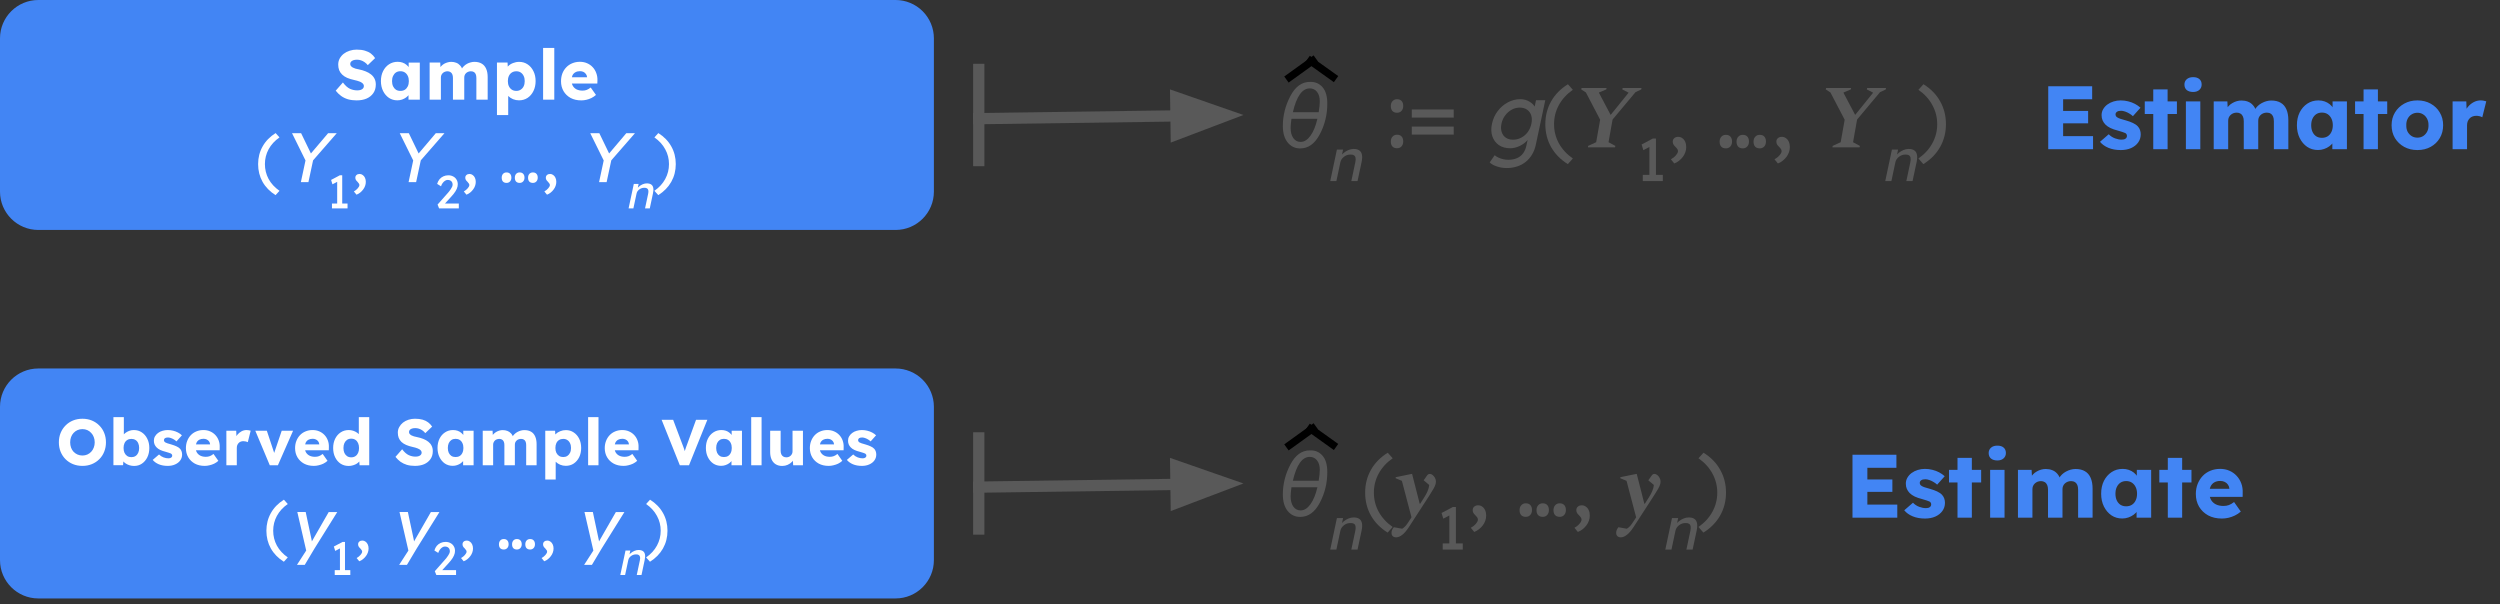 <svg version="1.1" viewBox="0.0 0.0 667.008 161.281" fill="none" stroke="none" stroke-linecap="square" stroke-miterlimit="10" xmlns:xlink="http://www.w3.org/1999/xlink" xmlns="http://www.w3.org/2000/svg"><rect x="0.0" y="0.0" width="667.008" height="161.281" fill="#333333" stroke="none"/><clipPath id="p.0"><path d="m0 0l667.008 0l0 161.281l-667.008 0l0 -161.281z" clip-rule="nonzero"/></clipPath><g clip-path="url(#p.0)"><path fill="#000000" fill-opacity="0.0" d="m0 0l667.008 0l0 161.281l-667.008 0z" fill-rule="evenodd"/><path fill="#4285f4" d="m0 10.226l0 0c0 -5.648 4.578 -10.226 10.226 -10.226l228.714 0c2.712 0 5.313 1.077 7.231 2.995c1.918 1.918 2.995 4.519 2.995 7.231l0 40.902c0 5.648 -4.578 10.226 -10.226 10.226l-228.714 0c-5.648 0 -10.226 -4.578 -10.226 -10.226z" fill-rule="evenodd"/><path fill="#ffffff" d="m95.161 26.785q-1.281 0 -2.328 -0.297q-1.031 -0.312 -1.844 -0.906q-0.797 -0.594 -1.422 -1.391l1.922 -2.188q0.938 1.25 1.875 1.688q0.938 0.422 1.953 0.422q0.5 0 0.906 -0.125q0.406 -0.141 0.625 -0.391q0.234 -0.25 0.234 -0.625q0 -0.281 -0.141 -0.5q-0.141 -0.219 -0.391 -0.391q-0.234 -0.172 -0.578 -0.312q-0.328 -0.141 -0.703 -0.234q-0.375 -0.109 -0.766 -0.188q-1.078 -0.234 -1.891 -0.578q-0.797 -0.359 -1.328 -0.875q-0.531 -0.516 -0.797 -1.172q-0.25 -0.672 -0.25 -1.484q0 -0.891 0.391 -1.625q0.406 -0.734 1.078 -1.266q0.688 -0.531 1.578 -0.812q0.906 -0.297 1.875 -0.297q1.281 0 2.203 0.281q0.938 0.266 1.594 0.766q0.656 0.5 1.125 1.219l-1.953 1.875q-0.391 -0.484 -0.859 -0.797q-0.453 -0.312 -0.969 -0.484q-0.5 -0.172 -1.047 -0.172q-0.562 0 -0.969 0.141q-0.391 0.141 -0.625 0.391q-0.219 0.25 -0.219 0.609q0 0.312 0.188 0.547q0.188 0.219 0.5 0.406q0.328 0.172 0.734 0.297q0.406 0.109 0.859 0.188q1.031 0.203 1.859 0.547q0.828 0.328 1.422 0.812q0.609 0.484 0.938 1.156q0.328 0.656 0.328 1.531q0 1.359 -0.672 2.312q-0.656 0.938 -1.797 1.438q-1.141 0.484 -2.641 0.484zm10.844 -0.016q-1.25 0 -2.234 -0.656q-0.984 -0.672 -1.562 -1.828q-0.578 -1.172 -0.578 -2.656q0 -1.5 0.578 -2.656q0.578 -1.156 1.578 -1.812q1.016 -0.672 2.312 -0.672q0.703 0 1.281 0.203q0.594 0.203 1.047 0.578q0.453 0.359 0.766 0.844q0.312 0.469 0.469 1.0l-0.625 -0.078l0 -2.344l2.969 0l0 9.906l-3.016 0l0 -2.391l0.672 -0.016q-0.156 0.516 -0.5 0.984q-0.328 0.469 -0.812 0.828q-0.484 0.344 -1.078 0.562q-0.594 0.203 -1.266 0.203zm0.812 -2.516q0.703 0 1.203 -0.312q0.5 -0.328 0.781 -0.906q0.281 -0.594 0.281 -1.406q0 -0.797 -0.281 -1.375q-0.281 -0.594 -0.781 -0.922q-0.5 -0.328 -1.203 -0.328q-0.672 0 -1.172 0.328q-0.484 0.328 -0.766 0.922q-0.281 0.578 -0.281 1.375q0 0.812 0.281 1.406q0.281 0.578 0.766 0.906q0.5 0.312 1.172 0.312zm7.81 2.344l0 -9.906l2.828 0l0.094 1.797l-0.391 0.016q0.219 -0.484 0.562 -0.859q0.344 -0.375 0.781 -0.625q0.453 -0.25 0.922 -0.375q0.469 -0.141 0.969 -0.141q0.719 0 1.312 0.234q0.609 0.219 1.047 0.719q0.453 0.484 0.719 1.328l-0.469 -0.047l0.141 -0.297q0.25 -0.438 0.625 -0.797q0.391 -0.375 0.844 -0.625q0.469 -0.25 0.969 -0.375q0.516 -0.141 0.984 -0.141q1.172 0 1.953 0.469q0.781 0.453 1.188 1.375q0.406 0.906 0.406 2.203l0 6.047l-3.016 0l0 -5.797q0 -0.609 -0.172 -1.0q-0.156 -0.391 -0.484 -0.578q-0.328 -0.203 -0.812 -0.203q-0.391 0 -0.719 0.141q-0.328 0.125 -0.562 0.359q-0.234 0.219 -0.359 0.516q-0.125 0.297 -0.125 0.672l0 5.891l-3.016 0l0 -5.828q0 -0.547 -0.172 -0.938q-0.156 -0.391 -0.5 -0.594q-0.328 -0.219 -0.781 -0.219q-0.391 0 -0.719 0.141q-0.328 0.125 -0.562 0.359q-0.219 0.219 -0.359 0.516q-0.125 0.297 -0.125 0.656l0 5.906l-3.0 0zm17.963 4.109l0 -14.016l2.828 0l0.109 2.219l-0.547 -0.172q0.125 -0.609 0.625 -1.109q0.5 -0.516 1.281 -0.812q0.781 -0.312 1.625 -0.312q1.281 0 2.266 0.672q0.984 0.656 1.547 1.812q0.578 1.141 0.578 2.641q0 1.5 -0.578 2.656q-0.562 1.156 -1.562 1.828q-1.0 0.656 -2.281 0.656q-0.844 0 -1.609 -0.312q-0.766 -0.328 -1.281 -0.859q-0.516 -0.547 -0.688 -1.188l0.688 -0.25l0 6.547l-3.0 0zm5.172 -6.453q0.656 0 1.156 -0.328q0.516 -0.328 0.797 -0.906q0.281 -0.578 0.281 -1.391q0 -0.781 -0.281 -1.359q-0.281 -0.594 -0.781 -0.922q-0.484 -0.328 -1.172 -0.328q-0.703 0 -1.203 0.328q-0.5 0.312 -0.781 0.906q-0.281 0.594 -0.281 1.375q0 0.812 0.281 1.391q0.281 0.578 0.781 0.906q0.5 0.328 1.203 0.328zm7.138 2.344l0 -13.812l2.984 0l0 13.812l-2.984 0zm10.188 0.188q-1.641 0 -2.859 -0.656q-1.203 -0.672 -1.875 -1.812q-0.672 -1.156 -0.672 -2.625q0 -1.141 0.359 -2.094q0.375 -0.953 1.047 -1.641q0.672 -0.703 1.594 -1.078q0.938 -0.391 2.031 -0.391q1.047 0 1.906 0.375q0.875 0.375 1.5 1.047q0.641 0.672 0.969 1.594q0.344 0.906 0.312 1.984l-0.031 0.797l-7.891 0l-0.422 -1.672l5.891 0l-0.312 0.344l0 -0.359q-0.031 -0.469 -0.297 -0.828q-0.25 -0.375 -0.656 -0.578q-0.406 -0.203 -0.938 -0.203q-0.719 0 -1.234 0.297q-0.516 0.281 -0.781 0.828q-0.25 0.547 -0.25 1.359q0 0.812 0.344 1.422q0.344 0.609 1.0 0.953q0.672 0.328 1.578 0.328q0.641 0 1.125 -0.188q0.5 -0.188 1.078 -0.641l1.406 1.984q-0.578 0.5 -1.234 0.828q-0.656 0.312 -1.344 0.469q-0.672 0.156 -1.344 0.156z" fill-rule="nonzero"/><path fill="#ffffff" d="m73.523 52.066q-2.266 -1.422 -3.469 -3.547q-1.188 -2.125 -1.188 -4.734q0 -2.594 1.203 -4.719q1.203 -2.141 3.469 -3.562l1.031 1.156q-1.906 1.328 -2.906 3.172q-0.984 1.828 -0.984 3.953q0 2.125 0.984 3.969q1.0 1.828 2.906 3.156l-1.047 1.156z" fill-rule="nonzero"/><path fill="#ffffff" d="m80.273 48.597l1.391 -6.516l-0.062 0.922l-3.688 -7.469l2.422 0l2.797 5.781l-0.453 -0.047l4.859 -5.734l2.312 0l-6.688 7.672l0.547 -1.266l-1.422 6.656l-2.016 0z" fill-rule="nonzero"/><path fill="#ffffff" d="m89.961 54.988l0 -7.062l0.453 0.344l-1.719 0.906l-0.359 -1.172l2.328 -1.234l0.641 0l0 8.219l-1.344 0zm-1.391 0.609l0 -1.297l4.156 0l0 1.297l-4.156 0z" fill-rule="nonzero"/><path fill="#ffffff" d="m95.117 51.941l-0.703 -0.859q0.641 -0.375 1.047 -0.859q0.422 -0.484 0.422 -0.844q0 -0.188 -0.094 -0.359q-0.094 -0.172 -0.391 -0.5q-0.375 -0.344 -0.484 -0.594q-0.109 -0.25 -0.109 -0.516q0 -0.453 0.312 -0.719q0.312 -0.281 0.828 -0.281q0.453 0 0.828 0.281q0.391 0.266 0.609 0.75q0.219 0.469 0.219 1.078q0 0.562 -0.188 1.078q-0.188 0.531 -0.531 0.969q-0.328 0.453 -0.781 0.812q-0.438 0.359 -0.984 0.562z" fill-rule="nonzero"/><path fill="#ffffff" d="m109.01 48.597l1.391 -6.516l-0.062 0.922l-3.688 -7.469l2.422 0l2.797 5.781l-0.453 -0.047l4.859 -5.734l2.312 0l-6.688 7.672l0.547 -1.266l-1.422 6.656l-2.016 0z" fill-rule="nonzero"/><path fill="#ffffff" d="m117.151 55.597l-0.406 -1.016l2.656 -3.0q0.219 -0.219 0.438 -0.516q0.234 -0.297 0.438 -0.609q0.219 -0.312 0.344 -0.609q0.141 -0.312 0.141 -0.578q0 -0.406 -0.156 -0.672q-0.156 -0.281 -0.453 -0.438q-0.281 -0.156 -0.703 -0.156q-0.359 0 -0.703 0.219q-0.344 0.219 -0.641 0.609q-0.281 0.375 -0.438 0.875l-1.031 -0.641q0.203 -0.719 0.625 -1.234q0.438 -0.516 1.031 -0.781q0.609 -0.281 1.328 -0.281q0.734 0 1.297 0.312q0.578 0.297 0.891 0.844q0.328 0.531 0.328 1.234q0 0.297 -0.062 0.594q-0.062 0.297 -0.203 0.625q-0.125 0.312 -0.344 0.656q-0.203 0.328 -0.5 0.703q-0.297 0.375 -0.672 0.781l-1.969 2.156l-0.25 -0.375l4.281 0l0 1.297l-5.266 0z" fill-rule="nonzero"/><path fill="#ffffff" d="m124.451 51.941l-0.703 -0.859q0.641 -0.375 1.047 -0.859q0.422 -0.484 0.422 -0.844q0 -0.188 -0.094 -0.359q-0.094 -0.172 -0.391 -0.5q-0.375 -0.344 -0.484 -0.594q-0.109 -0.25 -0.109 -0.516q0 -0.453 0.312 -0.719q0.312 -0.281 0.828 -0.281q0.453 0 0.828 0.281q0.391 0.266 0.609 0.75q0.219 0.469 0.219 1.078q0 0.562 -0.188 1.078q-0.188 0.531 -0.531 0.969q-0.328 0.453 -0.781 0.812q-0.438 0.359 -0.984 0.562zm10.689 -3.141q-0.609 0 -0.953 -0.359q-0.328 -0.359 -0.328 -1.031q0 -0.625 0.344 -1.016q0.359 -0.391 0.938 -0.391q0.625 0 0.953 0.375q0.344 0.359 0.344 1.031q0 0.609 -0.359 1.0q-0.359 0.391 -0.938 0.391zm3.5 0q-0.609 0 -0.953 -0.359q-0.328 -0.359 -0.328 -1.031q0 -0.625 0.344 -1.016q0.359 -0.391 0.938 -0.391q0.625 0 0.953 0.375q0.344 0.359 0.344 1.031q0 0.609 -0.359 1.0q-0.359 0.391 -0.938 0.391zm3.531 0q-0.609 0 -0.953 -0.359q-0.328 -0.359 -0.328 -1.031q0 -0.625 0.344 -1.016q0.359 -0.391 0.938 -0.391q0.625 0 0.953 0.375q0.344 0.359 0.344 1.031q0 0.609 -0.359 1.0q-0.359 0.391 -0.938 0.391zm3.771 3.141l-0.703 -0.859q0.641 -0.375 1.047 -0.859q0.422 -0.484 0.422 -0.844q0 -0.188 -0.094 -0.359q-0.094 -0.172 -0.391 -0.5q-0.375 -0.344 -0.484 -0.594q-0.109 -0.25 -0.109 -0.516q0 -0.453 0.312 -0.719q0.312 -0.281 0.828 -0.281q0.453 0 0.828 0.281q0.391 0.266 0.609 0.75q0.219 0.469 0.219 1.078q0 0.562 -0.188 1.078q-0.188 0.531 -0.531 0.969q-0.328 0.453 -0.781 0.812q-0.438 0.359 -0.984 0.562z" fill-rule="nonzero"/><path fill="#ffffff" d="m159.835 48.597l1.391 -6.516l-0.062 0.922l-3.688 -7.469l2.422 0l2.797 5.781l-0.453 -0.047l4.859 -5.734l2.312 0l-6.688 7.672l0.547 -1.266l-1.422 6.656l-2.016 0z" fill-rule="nonzero"/><path fill="#ffffff" d="m167.711 55.597l1.391 -6.531l1.281 0l-0.281 1.344l-0.266 0.156q0.219 -0.438 0.656 -0.797q0.438 -0.375 0.984 -0.609q0.562 -0.234 1.078 -0.234q0.75 0 1.188 0.297q0.438 0.297 0.547 0.891q0.125 0.594 -0.078 1.5l-0.844 3.984l-1.266 0l0.828 -3.891q0.125 -0.562 0.047 -0.922q-0.078 -0.375 -0.359 -0.531q-0.266 -0.172 -0.734 -0.156q-0.375 0 -0.719 0.125q-0.328 0.109 -0.609 0.328q-0.266 0.203 -0.469 0.484q-0.188 0.281 -0.25 0.609l-0.844 3.953l-0.625 0q-0.172 0 -0.328 0q-0.156 0 -0.328 0z" fill-rule="nonzero"/><path fill="#ffffff" d="m175.627 52.066l-1.031 -1.156q1.906 -1.328 2.891 -3.156q1.0 -1.844 1.0 -3.969q0 -2.125 -1.0 -3.953q-0.984 -1.844 -2.891 -3.172l1.047 -1.156q2.266 1.422 3.453 3.547q1.203 2.125 1.203 4.734q0 2.594 -1.203 4.734q-1.203 2.125 -3.469 3.547z" fill-rule="nonzero"/><path fill="#4285f4" d="m0 108.538l0 0c0 -5.648 4.578 -10.226 10.226 -10.226l228.714 0c2.712 0 5.313 1.077 7.231 2.995c1.918 1.918 2.995 4.519 2.995 7.231l0 40.902c0 5.648 -4.578 10.226 -10.226 10.226l-228.714 0c-5.648 0 -10.226 -4.578 -10.226 -10.226z" fill-rule="evenodd"/><path fill="#ffffff" d="m22.004 124.301q-1.375 0 -2.531 -0.469q-1.141 -0.469 -1.984 -1.312q-0.844 -0.844 -1.312 -1.984q-0.469 -1.156 -0.469 -2.516q0 -1.375 0.469 -2.516q0.469 -1.141 1.312 -1.984q0.844 -0.859 1.984 -1.328q1.156 -0.469 2.516 -0.469q1.375 0 2.516 0.469q1.141 0.469 1.984 1.328q0.859 0.844 1.312 1.984q0.469 1.141 0.469 2.516q0 1.344 -0.469 2.5q-0.453 1.156 -1.312 2.0q-0.844 0.844 -1.984 1.312q-1.141 0.469 -2.5 0.469zm-0.016 -2.766q0.719 0 1.312 -0.266q0.594 -0.266 1.031 -0.734q0.453 -0.484 0.688 -1.125q0.25 -0.641 0.25 -1.391q0 -0.766 -0.25 -1.406q-0.234 -0.641 -0.688 -1.109q-0.438 -0.484 -1.031 -0.75q-0.594 -0.266 -1.312 -0.266q-0.703 0 -1.312 0.266q-0.594 0.266 -1.047 0.75q-0.438 0.469 -0.672 1.109q-0.234 0.641 -0.234 1.406q0 0.75 0.234 1.406q0.234 0.641 0.672 1.109q0.453 0.469 1.047 0.734q0.609 0.266 1.312 0.266zm13.805 2.781q-0.625 0 -1.203 -0.172q-0.578 -0.172 -1.031 -0.469q-0.453 -0.297 -0.766 -0.688q-0.297 -0.391 -0.406 -0.797l0.609 -0.219l-0.156 2.141l-2.578 0l0 -12.812l2.781 0l0 5.828l-0.562 -0.203q0.094 -0.453 0.391 -0.844q0.297 -0.391 0.75 -0.688q0.453 -0.312 0.984 -0.484q0.531 -0.172 1.109 -0.172q1.203 0 2.125 0.625q0.922 0.609 1.453 1.688q0.547 1.078 0.547 2.469q0 1.406 -0.531 2.484q-0.531 1.078 -1.453 1.703q-0.906 0.609 -2.062 0.609zm-0.734 -2.344q0.625 0 1.094 -0.297q0.469 -0.312 0.719 -0.859q0.25 -0.547 0.25 -1.297q0 -0.734 -0.25 -1.281q-0.25 -0.562 -0.719 -0.844q-0.469 -0.297 -1.094 -0.297q-0.641 0 -1.109 0.297q-0.469 0.281 -0.734 0.844q-0.25 0.547 -0.25 1.281q0 0.75 0.25 1.297q0.266 0.547 0.734 0.859q0.469 0.297 1.109 0.297zm9.699 2.328q-1.344 0 -2.375 -0.422q-1.031 -0.438 -1.641 -1.172l1.688 -1.453q0.531 0.531 1.203 0.781q0.672 0.25 1.281 0.25q0.25 0 0.438 -0.047q0.188 -0.047 0.312 -0.141q0.141 -0.094 0.203 -0.219q0.078 -0.141 0.078 -0.312q0 -0.344 -0.312 -0.547q-0.156 -0.078 -0.531 -0.203q-0.359 -0.125 -0.922 -0.281q-0.828 -0.203 -1.422 -0.484q-0.594 -0.281 -0.969 -0.672q-0.359 -0.359 -0.547 -0.797q-0.188 -0.453 -0.188 -1.0q0 -0.641 0.297 -1.156q0.312 -0.531 0.812 -0.906q0.516 -0.391 1.188 -0.578q0.672 -0.203 1.375 -0.203q0.766 0 1.453 0.172q0.703 0.172 1.297 0.484q0.594 0.312 1.062 0.75l-1.453 1.625q-0.312 -0.297 -0.703 -0.531q-0.391 -0.234 -0.812 -0.375q-0.406 -0.141 -0.75 -0.141q-0.266 0 -0.469 0.047q-0.203 0.047 -0.344 0.141q-0.125 0.094 -0.203 0.234q-0.062 0.125 -0.062 0.297q0 0.172 0.094 0.328q0.094 0.156 0.266 0.266q0.172 0.094 0.547 0.234q0.391 0.125 1.047 0.312q0.812 0.234 1.406 0.516q0.594 0.266 0.938 0.641q0.281 0.297 0.406 0.688q0.141 0.391 0.141 0.844q0 0.891 -0.5 1.578q-0.484 0.672 -1.359 1.062q-0.859 0.391 -1.969 0.391zm9.859 0q-1.516 0 -2.641 -0.609q-1.125 -0.625 -1.75 -1.688q-0.625 -1.062 -0.625 -2.438q0 -1.047 0.344 -1.922q0.344 -0.891 0.969 -1.547q0.625 -0.656 1.484 -1.0q0.859 -0.359 1.875 -0.359q0.969 0 1.766 0.344q0.812 0.344 1.406 0.969q0.594 0.625 0.906 1.484q0.312 0.844 0.266 1.844l-0.016 0.75l-7.328 0l-0.391 -1.562l5.469 0l-0.297 0.328l0 -0.344q-0.031 -0.438 -0.266 -0.766q-0.234 -0.344 -0.625 -0.531q-0.375 -0.188 -0.859 -0.188q-0.672 0 -1.156 0.266q-0.469 0.266 -0.719 0.781q-0.234 0.5 -0.234 1.25q0 0.766 0.312 1.328q0.328 0.562 0.938 0.875q0.625 0.312 1.469 0.312q0.594 0 1.047 -0.172q0.469 -0.172 1.0 -0.594l1.297 1.844q-0.531 0.469 -1.141 0.766q-0.609 0.281 -1.25 0.422q-0.625 0.156 -1.25 0.156zm5.779 -0.172l0 -9.203l2.625 0l0.125 3.0l-0.516 -0.578q0.203 -0.734 0.672 -1.328q0.484 -0.594 1.125 -0.938q0.641 -0.344 1.375 -0.344q0.312 0 0.578 0.062q0.266 0.047 0.5 0.109l-0.766 3.062q-0.188 -0.109 -0.516 -0.188q-0.328 -0.078 -0.672 -0.078q-0.375 0 -0.703 0.125q-0.328 0.125 -0.562 0.375q-0.219 0.234 -0.359 0.562q-0.125 0.328 -0.125 0.75l0 4.609l-2.781 0zm11.579 0l-3.859 -9.203l3.078 0l2.281 6.875l-0.672 0.078l2.359 -6.953l3.031 0l-4.047 9.203l-2.172 0zm11.77 0.172q-1.516 0 -2.641 -0.609q-1.125 -0.625 -1.75 -1.688q-0.625 -1.062 -0.625 -2.438q0 -1.047 0.344 -1.922q0.344 -0.891 0.969 -1.547q0.625 -0.656 1.484 -1.0q0.859 -0.359 1.875 -0.359q0.969 0 1.766 0.344q0.812 0.344 1.406 0.969q0.594 0.625 0.906 1.484q0.312 0.844 0.266 1.844l-0.016 0.75l-7.328 0l-0.391 -1.562l5.469 0l-0.297 0.328l0 -0.344q-0.031 -0.438 -0.266 -0.766q-0.234 -0.344 -0.625 -0.531q-0.375 -0.188 -0.859 -0.188q-0.672 0 -1.156 0.266q-0.469 0.266 -0.719 0.781q-0.234 0.5 -0.234 1.25q0 0.766 0.312 1.328q0.328 0.562 0.938 0.875q0.625 0.312 1.469 0.312q0.594 0 1.047 -0.172q0.469 -0.172 1.0 -0.594l1.297 1.844q-0.531 0.469 -1.141 0.766q-0.609 0.281 -1.25 0.422q-0.625 0.156 -1.25 0.156zm9.264 0.016q-1.203 0 -2.141 -0.609q-0.922 -0.625 -1.453 -1.703q-0.531 -1.078 -0.531 -2.469q0 -1.391 0.531 -2.469q0.531 -1.078 1.469 -1.703q0.938 -0.625 2.156 -0.625q0.625 0 1.188 0.188q0.578 0.188 1.047 0.516q0.469 0.328 0.766 0.766q0.297 0.422 0.344 0.875l-0.656 0.156l0 -5.938l2.781 0l0 12.828l-2.578 0l-0.156 -2.094l0.562 0.078q-0.062 0.438 -0.344 0.844q-0.281 0.391 -0.734 0.703q-0.453 0.297 -1.031 0.469q-0.578 0.188 -1.219 0.188zm0.703 -2.297q0.641 0 1.109 -0.312q0.469 -0.312 0.719 -0.859q0.25 -0.562 0.25 -1.312q0 -0.766 -0.25 -1.312q-0.25 -0.562 -0.719 -0.875q-0.469 -0.312 -1.109 -0.312q-0.641 0 -1.109 0.312q-0.453 0.312 -0.719 0.875q-0.25 0.547 -0.25 1.312q0 0.75 0.25 1.312q0.266 0.547 0.719 0.859q0.469 0.312 1.109 0.312zm17.003 2.281q-1.203 0 -2.172 -0.281q-0.953 -0.297 -1.703 -0.828q-0.734 -0.547 -1.328 -1.297l1.781 -2.031q0.875 1.156 1.75 1.562q0.875 0.406 1.812 0.406q0.469 0 0.844 -0.125q0.375 -0.125 0.578 -0.359q0.219 -0.234 0.219 -0.578q0 -0.266 -0.141 -0.469q-0.125 -0.203 -0.344 -0.359q-0.219 -0.156 -0.531 -0.281q-0.312 -0.141 -0.672 -0.234q-0.344 -0.094 -0.703 -0.172q-1.0 -0.219 -1.75 -0.547q-0.75 -0.328 -1.25 -0.797q-0.484 -0.484 -0.734 -1.094q-0.234 -0.625 -0.234 -1.391q0 -0.812 0.375 -1.484q0.375 -0.688 1.0 -1.188q0.641 -0.5 1.469 -0.766q0.828 -0.266 1.734 -0.266q1.188 0 2.047 0.25q0.859 0.25 1.469 0.719q0.625 0.469 1.062 1.125l-1.828 1.75q-0.359 -0.453 -0.781 -0.734q-0.422 -0.297 -0.906 -0.453q-0.469 -0.156 -0.984 -0.156q-0.516 0 -0.891 0.125q-0.375 0.125 -0.578 0.359q-0.203 0.234 -0.203 0.562q0 0.297 0.172 0.516q0.172 0.203 0.469 0.375q0.297 0.156 0.672 0.266q0.391 0.109 0.797 0.188q0.953 0.188 1.719 0.5q0.781 0.312 1.344 0.766q0.562 0.438 0.859 1.062q0.312 0.609 0.312 1.422q0 1.266 -0.625 2.141q-0.609 0.875 -1.672 1.344q-1.062 0.453 -2.453 0.453zm10.064 -0.016q-1.156 0 -2.078 -0.609q-0.906 -0.625 -1.438 -1.703q-0.531 -1.078 -0.531 -2.453q0 -1.406 0.531 -2.469q0.531 -1.078 1.469 -1.688q0.938 -0.625 2.141 -0.625q0.656 0 1.203 0.188q0.547 0.188 0.953 0.531q0.422 0.344 0.719 0.781q0.297 0.438 0.422 0.938l-0.562 -0.062l0 -2.188l2.75 0l0 9.203l-2.797 0l0 -2.219l0.609 -0.016q-0.125 0.484 -0.438 0.922q-0.312 0.422 -0.766 0.766q-0.453 0.328 -1.016 0.516q-0.547 0.188 -1.172 0.188zm0.766 -2.344q0.641 0 1.109 -0.281q0.469 -0.297 0.719 -0.844q0.266 -0.547 0.266 -1.297q0 -0.75 -0.266 -1.297q-0.25 -0.547 -0.719 -0.844q-0.469 -0.297 -1.109 -0.297q-0.625 0 -1.094 0.297q-0.453 0.297 -0.719 0.844q-0.25 0.547 -0.25 1.297q0 0.75 0.25 1.297q0.266 0.547 0.719 0.844q0.469 0.281 1.094 0.281zm7.247 2.188l0 -9.203l2.625 0l0.094 1.672l-0.375 0.016q0.219 -0.453 0.531 -0.797q0.328 -0.344 0.734 -0.578q0.406 -0.234 0.844 -0.359q0.438 -0.125 0.891 -0.125q0.688 0 1.234 0.219q0.562 0.203 0.969 0.656q0.422 0.453 0.656 1.234l-0.422 -0.031l0.125 -0.281q0.234 -0.406 0.578 -0.734q0.359 -0.344 0.797 -0.578q0.438 -0.234 0.906 -0.359q0.469 -0.125 0.891 -0.125q1.094 0 1.812 0.422q0.734 0.422 1.109 1.281q0.375 0.844 0.375 2.062l0 5.609l-2.781 0l0 -5.391q0 -0.547 -0.156 -0.906q-0.156 -0.375 -0.469 -0.547q-0.297 -0.188 -0.75 -0.188q-0.359 0 -0.672 0.125q-0.297 0.109 -0.516 0.328q-0.219 0.203 -0.344 0.484q-0.109 0.266 -0.109 0.625l0 5.469l-2.797 0l0 -5.406q0 -0.516 -0.156 -0.875q-0.156 -0.375 -0.469 -0.562q-0.312 -0.188 -0.719 -0.188q-0.375 0 -0.688 0.125q-0.297 0.109 -0.516 0.328q-0.203 0.203 -0.328 0.484q-0.125 0.266 -0.125 0.594l0 5.5l-2.781 0zm16.685 3.812l0 -13.016l2.625 0l0.109 2.062l-0.516 -0.156q0.109 -0.562 0.578 -1.031q0.469 -0.469 1.188 -0.75q0.719 -0.297 1.516 -0.297q1.188 0 2.094 0.625q0.922 0.609 1.453 1.672q0.531 1.062 0.531 2.469q0 1.391 -0.531 2.469q-0.531 1.062 -1.453 1.688q-0.922 0.609 -2.125 0.609q-0.781 0 -1.5 -0.297q-0.703 -0.297 -1.188 -0.797q-0.484 -0.5 -0.641 -1.094l0.641 -0.234l0 6.078l-2.781 0zm4.797 -6.0q0.625 0 1.094 -0.297q0.469 -0.312 0.719 -0.844q0.266 -0.531 0.266 -1.281q0 -0.734 -0.266 -1.266q-0.25 -0.547 -0.719 -0.844q-0.453 -0.312 -1.094 -0.312q-0.641 0 -1.109 0.297q-0.469 0.281 -0.734 0.844q-0.25 0.547 -0.25 1.281q0 0.75 0.25 1.281q0.266 0.531 0.734 0.844q0.469 0.297 1.109 0.297zm6.638 2.188l0 -12.828l2.766 0l0 12.828l-2.766 0zm9.454 0.172q-1.516 0 -2.641 -0.609q-1.125 -0.625 -1.75 -1.688q-0.625 -1.062 -0.625 -2.438q0 -1.047 0.344 -1.922q0.344 -0.891 0.969 -1.547q0.625 -0.656 1.484 -1.0q0.859 -0.359 1.875 -0.359q0.969 0 1.766 0.344q0.812 0.344 1.406 0.969q0.594 0.625 0.906 1.484q0.312 0.844 0.266 1.844l-0.016 0.75l-7.328 0l-0.391 -1.562l5.469 0l-0.297 0.328l0 -0.344q-0.031 -0.438 -0.266 -0.766q-0.234 -0.344 -0.625 -0.531q-0.375 -0.188 -0.859 -0.188q-0.672 0 -1.156 0.266q-0.469 0.266 -0.719 0.781q-0.234 0.5 -0.234 1.25q0 0.766 0.312 1.328q0.328 0.562 0.938 0.875q0.625 0.312 1.469 0.312q0.594 0 1.047 -0.172q0.469 -0.172 1.0 -0.594l1.297 1.844q-0.531 0.469 -1.141 0.766q-0.609 0.281 -1.25 0.422q-0.625 0.156 -1.25 0.156zm15.012 -0.172l-4.859 -12.125l3.078 0l2.328 6.188q0.219 0.531 0.359 0.938q0.156 0.391 0.266 0.734q0.109 0.344 0.203 0.703q0.094 0.359 0.219 0.812l-0.531 0q0.125 -0.594 0.266 -1.047q0.141 -0.469 0.312 -0.953q0.172 -0.5 0.438 -1.188l2.25 -6.188l3.016 0l-4.891 12.125l-2.453 0zm11.001 0.156q-1.156 0 -2.078 -0.609q-0.906 -0.625 -1.438 -1.703q-0.531 -1.078 -0.531 -2.453q0 -1.406 0.531 -2.469q0.531 -1.078 1.469 -1.688q0.938 -0.625 2.141 -0.625q0.656 0 1.203 0.188q0.547 0.188 0.953 0.531q0.422 0.344 0.719 0.781q0.297 0.438 0.422 0.938l-0.562 -0.062l0 -2.188l2.75 0l0 9.203l-2.797 0l0 -2.219l0.609 -0.016q-0.125 0.484 -0.438 0.922q-0.312 0.422 -0.766 0.766q-0.453 0.328 -1.016 0.516q-0.547 0.188 -1.172 0.188zm0.766 -2.344q0.641 0 1.109 -0.281q0.469 -0.297 0.719 -0.844q0.266 -0.547 0.266 -1.297q0 -0.75 -0.266 -1.297q-0.25 -0.547 -0.719 -0.844q-0.469 -0.297 -1.109 -0.297q-0.625 0 -1.094 0.297q-0.453 0.297 -0.719 0.844q-0.25 0.547 -0.25 1.297q0 0.75 0.25 1.297q0.266 0.547 0.719 0.844q0.469 0.281 1.094 0.281zm7.279 2.188l0 -12.828l2.766 0l0 12.828l-2.766 0zm8.29 0.188q-1.016 0 -1.734 -0.438q-0.719 -0.438 -1.109 -1.266q-0.391 -0.844 -0.391 -2.0l0 -5.688l2.797 0l0 5.297q0 0.562 0.172 0.969q0.172 0.391 0.516 0.609q0.344 0.219 0.828 0.219q0.375 0 0.672 -0.125q0.297 -0.125 0.516 -0.344q0.219 -0.219 0.344 -0.5q0.125 -0.281 0.125 -0.625l0 -5.5l2.781 0l0 9.203l-2.609 0l-0.125 -1.891l0.516 -0.203q-0.203 0.656 -0.688 1.172q-0.484 0.5 -1.172 0.812q-0.672 0.297 -1.438 0.297zm12.375 -0.016q-1.516 0 -2.641 -0.609q-1.125 -0.625 -1.75 -1.688q-0.625 -1.062 -0.625 -2.438q0 -1.047 0.344 -1.922q0.344 -0.891 0.969 -1.547q0.625 -0.656 1.484 -1.0q0.859 -0.359 1.875 -0.359q0.969 0 1.766 0.344q0.812 0.344 1.406 0.969q0.594 0.625 0.906 1.484q0.312 0.844 0.266 1.844l-0.016 0.75l-7.328 0l-0.391 -1.562l5.469 0l-0.297 0.328l0 -0.344q-0.031 -0.438 -0.266 -0.766q-0.234 -0.344 -0.625 -0.531q-0.375 -0.188 -0.859 -0.188q-0.672 0 -1.156 0.266q-0.469 0.266 -0.719 0.781q-0.234 0.5 -0.234 1.25q0 0.766 0.312 1.328q0.328 0.562 0.938 0.875q0.625 0.312 1.469 0.312q0.594 0 1.047 -0.172q0.469 -0.172 1.0 -0.594l1.297 1.844q-0.531 0.469 -1.141 0.766q-0.609 0.281 -1.25 0.422q-0.625 0.156 -1.25 0.156zm8.873 0q-1.344 0 -2.375 -0.422q-1.031 -0.438 -1.641 -1.172l1.688 -1.453q0.531 0.531 1.203 0.781q0.672 0.25 1.281 0.25q0.25 0 0.438 -0.047q0.188 -0.047 0.312 -0.141q0.141 -0.094 0.203 -0.219q0.078 -0.141 0.078 -0.312q0 -0.344 -0.312 -0.547q-0.156 -0.078 -0.531 -0.203q-0.359 -0.125 -0.922 -0.281q-0.828 -0.203 -1.422 -0.484q-0.594 -0.281 -0.969 -0.672q-0.359 -0.359 -0.547 -0.797q-0.188 -0.453 -0.188 -1.0q0 -0.641 0.297 -1.156q0.312 -0.531 0.812 -0.906q0.516 -0.391 1.188 -0.578q0.672 -0.203 1.375 -0.203q0.766 0 1.453 0.172q0.703 0.172 1.297 0.484q0.594 0.312 1.062 0.75l-1.453 1.625q-0.312 -0.297 -0.703 -0.531q-0.391 -0.234 -0.812 -0.375q-0.406 -0.141 -0.75 -0.141q-0.266 0 -0.469 0.047q-0.203 0.047 -0.344 0.141q-0.125 0.094 -0.203 0.234q-0.062 0.125 -0.062 0.297q0 0.172 0.094 0.328q0.094 0.156 0.266 0.266q0.172 0.094 0.547 0.234q0.391 0.125 1.047 0.312q0.812 0.234 1.406 0.516q0.594 0.266 0.938 0.641q0.281 0.297 0.406 0.688q0.141 0.391 0.141 0.844q0 0.891 -0.5 1.578q-0.484 0.672 -1.359 1.062q-0.859 0.391 -1.969 0.391z" fill-rule="nonzero"/><path fill="#ffffff" d="m75.733 149.878q-2.266 -1.422 -3.469 -3.547q-1.188 -2.125 -1.188 -4.734q0 -2.594 1.203 -4.719q1.203 -2.141 3.469 -3.562l1.031 1.156q-1.906 1.328 -2.906 3.172q-0.984 1.828 -0.984 3.953q0 2.125 0.984 3.969q1.0 1.828 2.906 3.156l-1.047 1.156z" fill-rule="nonzero"/><path fill="#ffffff" d="m79.233 150.706l2.953 -4.578l-0.312 1.531l-2.547 -11.047l2.234 0l1.531 7.203q0.062 0.188 0.109 0.578q0.047 0.375 0.062 0.75l-0.5 0.109q0.219 -0.391 0.438 -0.781q0.234 -0.391 0.438 -0.781l4.062 -7.078l2.281 0l-6.109 9.797l-2.562 4.297l-2.078 0z" fill-rule="nonzero"/><path fill="#ffffff" d="m90.698 152.8l0 -7.062l0.453 0.344l-1.719 0.906l-0.359 -1.172l2.328 -1.234l0.641 0l0 8.219l-1.344 0zm-1.391 0.609l0 -1.297l4.156 0l0 1.297l-4.156 0z" fill-rule="nonzero"/><path fill="#ffffff" d="m95.854 149.753l-0.703 -0.859q0.641 -0.375 1.047 -0.859q0.422 -0.484 0.422 -0.844q0 -0.188 -0.094 -0.359q-0.094 -0.172 -0.391 -0.5q-0.375 -0.344 -0.484 -0.594q-0.109 -0.25 -0.109 -0.516q0 -0.453 0.312 -0.719q0.312 -0.281 0.828 -0.281q0.453 0 0.828 0.281q0.391 0.266 0.609 0.75q0.219 0.469 0.219 1.078q0 0.562 -0.188 1.078q-0.188 0.531 -0.531 0.969q-0.328 0.453 -0.781 0.812q-0.438 0.359 -0.984 0.562z" fill-rule="nonzero"/><path fill="#ffffff" d="m106.496 150.706l2.953 -4.578l-0.312 1.531l-2.547 -11.047l2.234 0l1.531 7.203q0.062 0.188 0.109 0.578q0.047 0.375 0.062 0.75l-0.5 0.109q0.219 -0.391 0.438 -0.781q0.234 -0.391 0.438 -0.781l4.062 -7.078l2.281 0l-6.109 9.797l-2.562 4.297l-2.078 0z" fill-rule="nonzero"/><path fill="#ffffff" d="m116.414 153.41l-0.406 -1.016l2.656 -3.0q0.219 -0.219 0.438 -0.516q0.234 -0.297 0.438 -0.609q0.219 -0.312 0.344 -0.609q0.141 -0.312 0.141 -0.578q0 -0.406 -0.156 -0.672q-0.156 -0.281 -0.453 -0.438q-0.281 -0.156 -0.703 -0.156q-0.359 0 -0.703 0.219q-0.344 0.219 -0.641 0.609q-0.281 0.375 -0.438 0.875l-1.031 -0.641q0.203 -0.719 0.625 -1.234q0.438 -0.516 1.031 -0.781q0.609 -0.281 1.328 -0.281q0.734 0 1.297 0.312q0.578 0.297 0.891 0.844q0.328 0.531 0.328 1.234q0 0.297 -0.062 0.594q-0.062 0.297 -0.203 0.625q-0.125 0.312 -0.344 0.656q-0.203 0.328 -0.5 0.703q-0.297 0.375 -0.672 0.781l-1.969 2.156l-0.25 -0.375l4.281 0l0 1.297l-5.266 0z" fill-rule="nonzero"/><path fill="#ffffff" d="m123.714 149.753l-0.703 -0.859q0.641 -0.375 1.047 -0.859q0.422 -0.484 0.422 -0.844q0 -0.188 -0.094 -0.359q-0.094 -0.172 -0.391 -0.5q-0.375 -0.344 -0.484 -0.594q-0.109 -0.25 -0.109 -0.516q0 -0.453 0.312 -0.719q0.312 -0.281 0.828 -0.281q0.453 0 0.828 0.281q0.391 0.266 0.609 0.75q0.219 0.469 0.219 1.078q0 0.562 -0.188 1.078q-0.188 0.531 -0.531 0.969q-0.328 0.453 -0.781 0.812q-0.438 0.359 -0.984 0.562zm10.689 -3.141q-0.609 0 -0.953 -0.359q-0.328 -0.359 -0.328 -1.031q0 -0.625 0.344 -1.016q0.359 -0.391 0.938 -0.391q0.625 0 0.953 0.375q0.344 0.359 0.344 1.031q0 0.609 -0.359 1.0q-0.359 0.391 -0.938 0.391zm3.5 0q-0.609 0 -0.953 -0.359q-0.328 -0.359 -0.328 -1.031q0 -0.625 0.344 -1.016q0.359 -0.391 0.938 -0.391q0.625 0 0.953 0.375q0.344 0.359 0.344 1.031q0 0.609 -0.359 1.0q-0.359 0.391 -0.938 0.391zm3.531 0q-0.609 0 -0.953 -0.359q-0.328 -0.359 -0.328 -1.031q0 -0.625 0.344 -1.016q0.359 -0.391 0.938 -0.391q0.625 0 0.953 0.375q0.344 0.359 0.344 1.031q0 0.609 -0.359 1.0q-0.359 0.391 -0.938 0.391zm3.771 3.141l-0.703 -0.859q0.641 -0.375 1.047 -0.859q0.422 -0.484 0.422 -0.844q0 -0.188 -0.094 -0.359q-0.094 -0.172 -0.391 -0.5q-0.375 -0.344 -0.484 -0.594q-0.109 -0.25 -0.109 -0.516q0 -0.453 0.312 -0.719q0.312 -0.281 0.828 -0.281q0.453 0 0.828 0.281q0.391 0.266 0.609 0.75q0.219 0.469 0.219 1.078q0 0.562 -0.188 1.078q-0.188 0.531 -0.531 0.969q-0.328 0.453 -0.781 0.812q-0.438 0.359 -0.984 0.562z" fill-rule="nonzero"/><path fill="#ffffff" d="m155.849 150.706l2.953 -4.578l-0.312 1.531l-2.547 -11.047l2.234 0l1.531 7.203q0.062 0.188 0.109 0.578q0.047 0.375 0.062 0.75l-0.5 0.109q0.219 -0.391 0.438 -0.781q0.234 -0.391 0.438 -0.781l4.062 -7.078l2.281 0l-6.109 9.797l-2.562 4.297l-2.078 0z" fill-rule="nonzero"/><path fill="#ffffff" d="m165.5 153.41l1.391 -6.531l1.281 0l-0.281 1.344l-0.266 0.156q0.219 -0.438 0.656 -0.797q0.438 -0.375 0.984 -0.609q0.562 -0.234 1.078 -0.234q0.75 0 1.188 0.297q0.438 0.297 0.547 0.891q0.125 0.594 -0.078 1.5l-0.844 3.984l-1.266 0l0.828 -3.891q0.125 -0.562 0.047 -0.922q-0.078 -0.375 -0.359 -0.531q-0.266 -0.172 -0.734 -0.156q-0.375 0 -0.719 0.125q-0.328 0.109 -0.609 0.328q-0.266 0.203 -0.469 0.484q-0.188 0.281 -0.25 0.609l-0.844 3.953l-0.625 0q-0.172 0 -0.328 0q-0.156 0 -0.328 0z" fill-rule="nonzero"/><path fill="#ffffff" d="m173.416 149.878l-1.031 -1.156q1.906 -1.328 2.891 -3.156q1.0 -1.844 1.0 -3.969q0 -2.125 -1.0 -3.953q-0.984 -1.844 -2.891 -3.172l1.047 -1.156q2.266 1.422 3.453 3.547q1.203 2.125 1.203 4.734q0 2.594 -1.203 4.734q-1.203 2.125 -3.469 3.547z" fill-rule="nonzero"/><path fill="#000000" fill-opacity="0.0" d="m331.735 2.551l249.165 0l0 56.252l-249.165 0z" fill-rule="evenodd"/><path fill="#595959" d="m342.266 33.598q0 -4.141 2.0 -7.953q2.0 -3.828 5.266 -3.797q2.016 -0.062 3.297 1.391q1.297 1.438 1.297 4.406q0 4.406 -2.0 8.188q-1.984 3.766 -5.234 3.766q-2.047 0 -3.344 -1.594q-1.281 -1.594 -1.281 -4.406zm2.672 -3.656l6.891 0q0.297 -1.797 0.297 -2.891q0 -1.594 -0.734 -2.531q-0.734 -0.938 -1.953 -0.938q-3.016 0 -4.5 6.359zm6.547 1.75l-6.922 0q-0.219 1.594 -0.219 2.438q0 1.688 0.719 2.719q0.719 1.016 1.953 1.016q1.438 0 2.625 -1.656q1.188 -1.656 1.844 -4.516z" fill-rule="nonzero"/><path fill="#595959" d="m354.911 48.317l1.781 -8.406l1.641 0l-0.359 1.734l-0.328 0.188q0.281 -0.562 0.844 -1.031q0.562 -0.469 1.266 -0.766q0.703 -0.297 1.375 -0.297q0.969 0 1.516 0.375q0.562 0.375 0.719 1.156q0.156 0.766 -0.078 1.922l-1.094 5.125l-1.656 0l1.062 -5.016q0.156 -0.719 0.062 -1.188q-0.078 -0.469 -0.438 -0.688q-0.359 -0.219 -0.953 -0.188q-0.484 0 -0.922 0.156q-0.422 0.156 -0.781 0.438q-0.344 0.266 -0.594 0.625q-0.25 0.359 -0.344 0.766l-1.078 5.094l-0.812 0q-0.203 0 -0.422 0q-0.203 0 -0.406 0z" fill-rule="nonzero"/><path fill="#595959" d="m372.729 39.552q-0.797 0 -1.234 -0.469q-0.422 -0.469 -0.422 -1.328q0 -0.797 0.453 -1.297q0.453 -0.516 1.203 -0.516q0.797 0 1.219 0.469q0.438 0.469 0.438 1.344q0 0.781 -0.453 1.297q-0.453 0.5 -1.203 0.5zm0 -9.469q-0.797 0 -1.234 -0.469q-0.422 -0.469 -0.422 -1.328q0 -0.797 0.453 -1.297q0.453 -0.516 1.203 -0.516q0.797 0 1.219 0.469q0.438 0.469 0.438 1.344q0 0.781 -0.453 1.297q-0.453 0.5 -1.203 0.5zm3.941 1.297l0 -2.172l11.188 0l0 2.172l-11.188 0zm0 4.531l0 -2.141l11.188 0l0 2.141l-11.188 0z" fill-rule="nonzero"/><path fill="#595959" d="m401.973 44.833q-1.344 0 -2.594 -0.422q-1.25 -0.406 -1.922 -1.078l1.328 -1.922q0.406 0.359 0.984 0.625q0.594 0.281 1.281 0.438q0.688 0.156 1.391 0.156q1.312 0 2.297 -0.438q0.984 -0.422 1.609 -1.266q0.641 -0.844 0.906 -2.094l0.516 -2.422l0.219 0.172q-0.281 0.75 -1.078 1.438q-0.797 0.672 -1.875 1.109q-1.078 0.422 -2.109 0.422q-1.797 0 -3.031 -0.844q-1.219 -0.859 -1.734 -2.328q-0.5 -1.484 -0.094 -3.375q0.406 -1.891 1.516 -3.359q1.125 -1.484 2.703 -2.328q1.594 -0.859 3.344 -0.859q0.719 0 1.344 0.188q0.641 0.172 1.141 0.5q0.516 0.312 0.891 0.703q0.375 0.375 0.562 0.812q0.203 0.438 0.203 0.812l-0.578 0.203l0.625 -2.953l2.469 0l-2.516 11.828q-0.312 1.516 -1.016 2.672q-0.688 1.172 -1.703 1.969q-1.0 0.812 -2.297 1.219q-1.281 0.422 -2.781 0.422zm1.703 -7.562q1.172 0 2.203 -0.547q1.031 -0.547 1.734 -1.5q0.703 -0.969 0.969 -2.219q0.266 -1.25 -0.047 -2.219q-0.312 -0.969 -1.094 -1.516q-0.781 -0.562 -1.953 -0.562q-1.156 0 -2.172 0.562q-1.016 0.562 -1.75 1.547q-0.719 0.969 -0.969 2.188q-0.266 1.219 0.047 2.203q0.312 0.969 1.094 1.516q0.781 0.547 1.938 0.547z" fill-rule="nonzero"/><path fill="#595959" d="m418.299 43.786q-2.922 -1.828 -4.469 -4.562q-1.531 -2.734 -1.531 -6.094q0 -3.344 1.547 -6.094q1.562 -2.75 4.484 -4.562l1.312 1.484q-2.438 1.703 -3.734 4.078q-1.281 2.359 -1.281 5.094q0 2.734 1.281 5.094q1.297 2.359 3.734 4.062l-1.344 1.5z" fill-rule="nonzero"/><path fill="#595959" d="m423.662 39.317l0.062 -0.391l2.141 -0.984l1.062 -6.0l-3.797 -7.266l-1.25 -0.812l0.094 -0.391l6.672 0l-0.094 0.391l-1.922 0.812l-0.016 0.094l3.109 5.891l4.734 -5.859l0.031 -0.094l-1.656 -0.844l0.094 -0.391l5.031 0l-0.062 0.391l-1.547 0.734l-6.109 7.297l-1.078 6.047l1.812 0.984l-0.062 0.391l-7.25 0z" fill-rule="nonzero"/><path fill="#595959" d="m440.063 47.536l0 -9.094l0.594 0.453l-2.203 1.172l-0.469 -1.516l3.0 -1.594l0.828 0l0 10.578l-1.75 0zm-1.766 0.781l0 -1.656l5.344 0l0 1.656l-5.344 0z" fill-rule="nonzero"/><path fill="#595959" d="m446.704 43.614l-0.906 -1.109q0.844 -0.469 1.359 -1.094q0.531 -0.625 0.531 -1.078q0 -0.25 -0.125 -0.484q-0.109 -0.219 -0.5 -0.625q-0.484 -0.453 -0.625 -0.766q-0.141 -0.312 -0.141 -0.672q0 -0.578 0.406 -0.922q0.406 -0.359 1.062 -0.359q0.594 0 1.078 0.359q0.5 0.344 0.766 0.953q0.281 0.609 0.281 1.406q0 0.719 -0.234 1.391q-0.234 0.672 -0.672 1.25q-0.438 0.578 -1.016 1.031q-0.562 0.453 -1.266 0.719zm13.753 -4.031q-0.797 0 -1.234 -0.469q-0.422 -0.469 -0.422 -1.328q0 -0.797 0.453 -1.297q0.453 -0.516 1.203 -0.516q0.797 0 1.219 0.469q0.438 0.469 0.438 1.344q0 0.781 -0.453 1.297q-0.453 0.5 -1.203 0.5zm4.516 0q-0.797 0 -1.234 -0.469q-0.422 -0.469 -0.422 -1.328q0 -0.797 0.453 -1.297q0.453 -0.516 1.203 -0.516q0.797 0 1.219 0.469q0.438 0.469 0.438 1.344q0 0.781 -0.453 1.297q-0.453 0.5 -1.203 0.5zm4.531 0q-0.797 0 -1.234 -0.469q-0.422 -0.469 -0.422 -1.328q0 -0.797 0.453 -1.297q0.453 -0.516 1.203 -0.516q0.797 0 1.219 0.469q0.438 0.469 0.438 1.344q0 0.781 -0.453 1.297q-0.453 0.5 -1.203 0.5zm4.848 4.031l-0.906 -1.109q0.844 -0.469 1.359 -1.094q0.531 -0.625 0.531 -1.078q0 -0.25 -0.125 -0.484q-0.109 -0.219 -0.5 -0.625q-0.484 -0.453 -0.625 -0.766q-0.141 -0.312 -0.141 -0.672q0 -0.578 0.406 -0.922q0.406 -0.359 1.062 -0.359q0.594 0 1.078 0.359q0.5 0.344 0.766 0.953q0.281 0.609 0.281 1.406q0 0.719 -0.234 1.391q-0.234 0.672 -0.672 1.25q-0.438 0.578 -1.016 1.031q-0.562 0.453 -1.266 0.719z" fill-rule="nonzero"/><path fill="#595959" d="m488.901 39.317l0.062 -0.391l2.141 -0.984l1.062 -6.0l-3.797 -7.266l-1.25 -0.812l0.094 -0.391l6.672 0l-0.094 0.391l-1.922 0.812l-0.016 0.094l3.109 5.891l4.734 -5.859l0.031 -0.094l-1.656 -0.844l0.094 -0.391l5.031 0l-0.062 0.391l-1.547 0.734l-6.109 7.297l-1.078 6.047l1.812 0.984l-0.062 0.391l-7.25 0z" fill-rule="nonzero"/><path fill="#595959" d="m502.99 48.317l1.781 -8.406l1.641 0l-0.359 1.734l-0.328 0.188q0.281 -0.562 0.844 -1.031q0.562 -0.469 1.266 -0.766q0.703 -0.297 1.375 -0.297q0.969 0 1.516 0.375q0.562 0.375 0.719 1.156q0.156 0.766 -0.078 1.922l-1.094 5.125l-1.656 0l1.062 -5.016q0.156 -0.719 0.062 -1.188q-0.078 -0.469 -0.438 -0.688q-0.359 -0.219 -0.953 -0.188q-0.484 0 -0.922 0.156q-0.422 0.156 -0.781 0.438q-0.344 0.266 -0.594 0.625q-0.25 0.359 -0.344 0.766l-1.078 5.094l-0.812 0q-0.203 0 -0.422 0q-0.203 0 -0.406 0z" fill-rule="nonzero"/><path fill="#595959" d="m513.151 43.786l-1.312 -1.5q2.438 -1.703 3.719 -4.062q1.297 -2.359 1.297 -5.094q0 -2.734 -1.297 -5.094q-1.281 -2.375 -3.719 -4.078l1.344 -1.484q2.922 1.812 4.453 4.562q1.547 2.734 1.547 6.094q0 3.328 -1.547 6.078q-1.547 2.75 -4.484 4.578z" fill-rule="nonzero"/><path fill="#000000" fill-opacity="0.0" d="m331.735 100.864l174.268 0l0 56.252l-174.268 0z" fill-rule="evenodd"/><path fill="#595959" d="m342.266 131.911q0 -4.141 2.0 -7.953q2.0 -3.828 5.266 -3.797q2.016 -0.062 3.297 1.391q1.297 1.438 1.297 4.406q0 4.406 -2.0 8.188q-1.984 3.766 -5.234 3.766q-2.047 0 -3.344 -1.594q-1.281 -1.594 -1.281 -4.406zm2.672 -3.656l6.891 0q0.297 -1.797 0.297 -2.891q0 -1.594 -0.734 -2.531q-0.734 -0.938 -1.953 -0.938q-3.016 0 -4.5 6.359zm6.547 1.75l-6.922 0q-0.219 1.594 -0.219 2.438q0 1.688 0.719 2.719q0.719 1.016 1.953 1.016q1.438 0 2.625 -1.656q1.188 -1.656 1.844 -4.516z" fill-rule="nonzero"/><path fill="#595959" d="m354.911 146.63l1.781 -8.406l1.641 0l-0.359 1.734l-0.328 0.188q0.281 -0.562 0.844 -1.031q0.562 -0.469 1.266 -0.766q0.703 -0.297 1.375 -0.297q0.969 0 1.516 0.375q0.562 0.375 0.719 1.156q0.156 0.766 -0.078 1.922l-1.094 5.125l-1.656 0l1.062 -5.016q0.156 -0.719 0.062 -1.188q-0.078 -0.469 -0.438 -0.688q-0.359 -0.219 -0.953 -0.188q-0.484 0 -0.922 0.156q-0.422 0.156 -0.781 0.438q-0.344 0.266 -0.594 0.625q-0.25 0.359 -0.344 0.766l-1.078 5.094l-0.812 0q-0.203 0 -0.422 0q-0.203 0 -0.406 0z" fill-rule="nonzero"/><path fill="#595959" d="m370.228 142.098q-2.922 -1.828 -4.469 -4.562q-1.531 -2.734 -1.531 -6.094q0 -3.344 1.547 -6.094q1.562 -2.75 4.484 -4.562l1.312 1.484q-2.438 1.703 -3.734 4.078q-1.281 2.359 -1.281 5.094q0 2.734 1.281 5.094q1.297 2.359 3.734 4.062l-1.344 1.5z" fill-rule="nonzero"/><path fill="#595959" d="m379.996 132.692q0.531 -0.828 0.875 -1.625q0.359 -0.812 0.453 -1.672l-1.484 -1.25l0.828 -1.172q0.219 -0.312 0.391 -0.422q0.188 -0.109 0.438 -0.109q0.375 0 0.75 0.312q0.375 0.297 0.609 0.75q0.25 0.453 0.25 0.953q0 0.453 -0.156 0.906q-0.141 0.438 -0.516 1.094q-0.359 0.641 -1.016 1.656l-5.547 8.562q-0.938 1.422 -1.781 2.047q-0.828 0.641 -1.594 0.641q-0.578 0 -0.906 -0.312q-0.328 -0.312 -0.328 -0.906q0 -0.75 0.609 -1.484l2.234 0.406q0.375 -0.219 0.672 -0.516q0.312 -0.281 0.641 -0.75q0.344 -0.469 0.844 -1.266l0.328 -0.516l-2.562 -9.734l-1.656 -0.688l0 -0.281l4.297 -0.875l0.078 0l2.031 7.953l0.141 0l1.078 -1.703z" fill-rule="nonzero"/><path fill="#595959" d="m386.687 145.848l0 -9.094l0.594 0.453l-2.203 1.172l-0.469 -1.516l3.0 -1.594l0.828 0l0 10.578l-1.75 0zm-1.766 0.781l0 -1.656l5.344 0l0 1.656l-5.344 0z" fill-rule="nonzero"/><path fill="#595959" d="m393.328 141.926l-0.906 -1.109q0.844 -0.469 1.359 -1.094q0.531 -0.625 0.531 -1.078q0 -0.25 -0.125 -0.484q-0.109 -0.219 -0.5 -0.625q-0.484 -0.453 -0.625 -0.766q-0.141 -0.312 -0.141 -0.672q0 -0.578 0.406 -0.922q0.406 -0.359 1.062 -0.359q0.594 0 1.078 0.359q0.5 0.344 0.766 0.953q0.281 0.609 0.281 1.406q0 0.719 -0.234 1.391q-0.234 0.672 -0.672 1.25q-0.438 0.578 -1.016 1.031q-0.562 0.453 -1.266 0.719zm13.753 -4.031q-0.797 0 -1.234 -0.469q-0.422 -0.469 -0.422 -1.328q0 -0.797 0.453 -1.297q0.453 -0.516 1.203 -0.516q0.797 0 1.219 0.469q0.438 0.469 0.438 1.344q0 0.781 -0.453 1.297q-0.453 0.5 -1.203 0.5zm4.516 0q-0.797 0 -1.234 -0.469q-0.422 -0.469 -0.422 -1.328q0 -0.797 0.453 -1.297q0.453 -0.516 1.203 -0.516q0.797 0 1.219 0.469q0.438 0.469 0.438 1.344q0 0.781 -0.453 1.297q-0.453 0.5 -1.203 0.5zm4.531 0q-0.797 0 -1.234 -0.469q-0.422 -0.469 -0.422 -1.328q0 -0.797 0.453 -1.297q0.453 -0.516 1.203 -0.516q0.797 0 1.219 0.469q0.438 0.469 0.438 1.344q0 0.781 -0.453 1.297q-0.453 0.5 -1.203 0.5zm4.848 4.031l-0.906 -1.109q0.844 -0.469 1.359 -1.094q0.531 -0.625 0.531 -1.078q0 -0.25 -0.125 -0.484q-0.109 -0.219 -0.5 -0.625q-0.484 -0.453 -0.625 -0.766q-0.141 -0.312 -0.141 -0.672q0 -0.578 0.406 -0.922q0.406 -0.359 1.062 -0.359q0.594 0 1.078 0.359q0.5 0.344 0.766 0.953q0.281 0.609 0.281 1.406q0 0.719 -0.234 1.391q-0.234 0.672 -0.672 1.25q-0.438 0.578 -1.016 1.031q-0.562 0.453 -1.266 0.719z" fill-rule="nonzero"/><path fill="#595959" d="m439.932 132.692q0.531 -0.828 0.875 -1.625q0.359 -0.812 0.453 -1.672l-1.484 -1.25l0.828 -1.172q0.219 -0.312 0.391 -0.422q0.188 -0.109 0.438 -0.109q0.375 0 0.75 0.312q0.375 0.297 0.609 0.75q0.25 0.453 0.25 0.953q0 0.453 -0.156 0.906q-0.141 0.438 -0.516 1.094q-0.359 0.641 -1.016 1.656l-5.547 8.562q-0.938 1.422 -1.781 2.047q-0.828 0.641 -1.594 0.641q-0.578 0 -0.906 -0.312q-0.328 -0.312 -0.328 -0.906q0 -0.75 0.609 -1.484l2.234 0.406q0.375 -0.219 0.672 -0.516q0.312 -0.281 0.641 -0.75q0.344 -0.469 0.844 -1.266l0.328 -0.516l-2.562 -9.734l-1.656 -0.688l0 -0.281l4.297 -0.875l0.078 0l2.031 7.953l0.141 0l1.078 -1.703z" fill-rule="nonzero"/><path fill="#595959" d="m444.311 146.63l1.781 -8.406l1.641 0l-0.359 1.734l-0.328 0.188q0.281 -0.562 0.844 -1.031q0.562 -0.469 1.266 -0.766q0.703 -0.297 1.375 -0.297q0.969 0 1.516 0.375q0.562 0.375 0.719 1.156q0.156 0.766 -0.078 1.922l-1.094 5.125l-1.656 0l1.062 -5.016q0.156 -0.719 0.062 -1.188q-0.078 -0.469 -0.438 -0.688q-0.359 -0.219 -0.953 -0.188q-0.484 0 -0.922 0.156q-0.422 0.156 -0.781 0.438q-0.344 0.266 -0.594 0.625q-0.25 0.359 -0.344 0.766l-1.078 5.094l-0.812 0q-0.203 0 -0.422 0q-0.203 0 -0.406 0z" fill-rule="nonzero"/><path fill="#595959" d="m454.471 142.098l-1.312 -1.5q2.438 -1.703 3.719 -4.062q1.297 -2.359 1.297 -5.094q0 -2.734 -1.297 -5.094q-1.281 -2.375 -3.719 -4.078l1.344 -1.484q2.922 1.812 4.453 4.562q1.547 2.734 1.547 6.094q0 3.328 -1.547 6.078q-1.547 2.75 -4.484 4.578z" fill-rule="nonzero"/><path fill="#000000" fill-opacity="0.0" d="m534.493 3.039l138.961 0l0 56.252l-138.961 0z" fill-rule="evenodd"/><path fill="#4285f4" d="m546.479 39.805l0 -16.797l11.719 0l0 3.484l-7.75 0l0 9.828l7.984 0l0 3.484l-11.953 0zm1.922 -6.891l0 -3.313l8.719 0l0 3.313l-8.719 0zm17.449 7.125q-1.875 0 -3.312 -0.594q-1.422 -0.594 -2.25 -1.609l2.328 -2.016q0.734 0.75 1.672 1.094q0.938 0.344 1.781 0.344q0.328 0 0.594 -0.062q0.266 -0.078 0.438 -0.203q0.188 -0.141 0.281 -0.312q0.094 -0.188 0.094 -0.422q0 -0.484 -0.422 -0.75q-0.219 -0.125 -0.734 -0.281q-0.5 -0.172 -1.281 -0.391q-1.125 -0.281 -1.953 -0.672q-0.828 -0.406 -1.359 -0.938q-0.484 -0.5 -0.75 -1.109q-0.266 -0.609 -0.266 -1.391q0 -0.875 0.422 -1.594q0.422 -0.734 1.125 -1.25q0.719 -0.531 1.641 -0.812q0.922 -0.281 1.906 -0.281q1.062 0 2.016 0.25q0.953 0.234 1.781 0.672q0.828 0.438 1.484 1.031l-2.016 2.25q-0.438 -0.406 -0.984 -0.719q-0.531 -0.328 -1.109 -0.516q-0.578 -0.203 -1.047 -0.203q-0.359 0 -0.641 0.062q-0.281 0.062 -0.469 0.203q-0.188 0.125 -0.297 0.312q-0.094 0.172 -0.094 0.406q0 0.234 0.125 0.453q0.141 0.219 0.391 0.359q0.234 0.156 0.766 0.344q0.531 0.172 1.438 0.422q1.125 0.312 1.938 0.703q0.828 0.391 1.297 0.906q0.391 0.422 0.578 0.969q0.188 0.531 0.188 1.156q0 1.219 -0.688 2.172q-0.672 0.938 -1.875 1.484q-1.203 0.531 -2.734 0.531zm8.646 -0.234l0 -15.953l3.828 0l0 15.953l-3.828 0zm-2.266 -9.391l0 -3.359l8.578 0l0 3.359l-8.578 0zm10.974 9.391l0 -12.75l3.844 0l0 12.75l-3.844 0zm1.922 -15.266q-1.078 0 -1.703 -0.516q-0.609 -0.516 -0.609 -1.469q0 -0.875 0.625 -1.422q0.625 -0.547 1.688 -0.547q1.078 0 1.672 0.516q0.609 0.516 0.609 1.453q0 0.875 -0.625 1.438q-0.609 0.547 -1.656 0.547zm5.5 15.266l0 -12.75l3.641 0l0.125 2.312l-0.516 0.016q0.297 -0.625 0.734 -1.094q0.453 -0.484 1.016 -0.797q0.562 -0.328 1.172 -0.5q0.609 -0.172 1.234 -0.172q0.938 0 1.703 0.297q0.766 0.281 1.344 0.922q0.578 0.625 0.922 1.703l-0.609 -0.047l0.188 -0.375q0.312 -0.578 0.797 -1.047q0.5 -0.469 1.094 -0.781q0.609 -0.328 1.25 -0.5q0.656 -0.172 1.266 -0.172q1.5 0 2.5 0.594q1.016 0.578 1.531 1.766q0.516 1.172 0.516 2.844l0 7.781l-3.859 0l0 -7.469q0 -0.766 -0.219 -1.266q-0.219 -0.5 -0.641 -0.75q-0.406 -0.266 -1.031 -0.266q-0.5 0 -0.922 0.172q-0.422 0.172 -0.734 0.469q-0.297 0.281 -0.469 0.672q-0.156 0.375 -0.156 0.859l0 7.578l-3.859 0l0 -7.484q0 -0.719 -0.219 -1.219q-0.219 -0.516 -0.656 -0.781q-0.422 -0.266 -1.0 -0.266q-0.516 0 -0.938 0.172q-0.406 0.172 -0.719 0.469q-0.297 0.281 -0.469 0.672q-0.156 0.375 -0.156 0.828l0 7.609l-3.859 0zm27.807 0.219q-1.609 0 -2.875 -0.844q-1.25 -0.859 -2.0 -2.359q-0.734 -1.5 -0.734 -3.406q0 -1.938 0.734 -3.422q0.75 -1.484 2.047 -2.344q1.297 -0.859 2.953 -0.859q0.906 0 1.656 0.266q0.766 0.266 1.344 0.734q0.578 0.469 0.984 1.094q0.406 0.609 0.594 1.297l-0.797 -0.094l0 -3.031l3.828 0l0 12.75l-3.891 0l0 -3.078l0.859 -0.016q-0.188 0.672 -0.625 1.281q-0.422 0.594 -1.047 1.047q-0.625 0.453 -1.406 0.719q-0.766 0.266 -1.625 0.266zm1.062 -3.25q0.891 0 1.531 -0.406q0.641 -0.406 1.0 -1.156q0.375 -0.766 0.375 -1.797q0 -1.031 -0.375 -1.781q-0.359 -0.75 -1.0 -1.172q-0.641 -0.422 -1.531 -0.422q-0.875 0 -1.516 0.422q-0.625 0.422 -0.984 1.172q-0.359 0.75 -0.359 1.781q0 1.031 0.359 1.797q0.359 0.75 0.984 1.156q0.641 0.406 1.516 0.406zm11.113 3.031l0 -15.953l3.828 0l0 15.953l-3.828 0zm-2.266 -9.391l0 -3.359l8.578 0l0 3.359l-8.578 0zm16.635 9.625q-1.984 0 -3.547 -0.859q-1.547 -0.859 -2.453 -2.344q-0.891 -1.5 -0.891 -3.422q0 -1.906 0.891 -3.391q0.906 -1.5 2.453 -2.359q1.562 -0.875 3.547 -0.875q2.0 0 3.547 0.875q1.547 0.859 2.422 2.359q0.891 1.484 0.891 3.391q0 1.922 -0.891 3.422q-0.875 1.484 -2.422 2.344q-1.547 0.859 -3.547 0.859zm0 -3.312q0.859 0 1.531 -0.422q0.672 -0.438 1.062 -1.172q0.391 -0.75 0.359 -1.719q0.031 -0.953 -0.359 -1.703q-0.391 -0.766 -1.062 -1.188q-0.672 -0.438 -1.531 -0.438q-0.859 0 -1.547 0.438q-0.688 0.422 -1.078 1.188q-0.375 0.75 -0.344 1.703q-0.031 0.969 0.344 1.719q0.391 0.734 1.078 1.172q0.688 0.422 1.547 0.422zm9.384 3.078l0 -12.75l3.656 0l0.156 4.156l-0.719 -0.797q0.297 -1.031 0.953 -1.844q0.656 -0.812 1.547 -1.297q0.891 -0.484 1.891 -0.484q0.438 0 0.812 0.078q0.375 0.078 0.688 0.172l-1.062 4.25q-0.266 -0.172 -0.719 -0.281q-0.438 -0.109 -0.922 -0.109q-0.516 0 -0.984 0.188q-0.453 0.172 -0.766 0.516q-0.312 0.328 -0.5 0.797q-0.172 0.453 -0.172 1.016l0 6.391l-3.859 0z" fill-rule="nonzero"/><path fill="#000000" fill-opacity="0.0" d="m476.144 101.352l138.961 0l0 56.252l-138.961 0z" fill-rule="evenodd"/><path fill="#4285f4" d="m494.25 138.118l0 -16.797l11.719 0l0 3.484l-7.75 0l0 9.828l7.984 0l0 3.484l-11.953 0zm1.922 -6.891l0 -3.312l8.719 0l0 3.312l-8.719 0zm17.449 7.125q-1.875 0 -3.312 -0.594q-1.422 -0.594 -2.25 -1.609l2.328 -2.016q0.734 0.75 1.672 1.094q0.938 0.344 1.781 0.344q0.328 0 0.594 -0.062q0.266 -0.078 0.438 -0.203q0.188 -0.141 0.281 -0.312q0.094 -0.188 0.094 -0.422q0 -0.484 -0.422 -0.75q-0.219 -0.125 -0.734 -0.281q-0.5 -0.172 -1.281 -0.391q-1.125 -0.281 -1.953 -0.672q-0.828 -0.406 -1.359 -0.938q-0.484 -0.5 -0.75 -1.109q-0.266 -0.609 -0.266 -1.391q0 -0.875 0.422 -1.594q0.422 -0.734 1.125 -1.25q0.719 -0.531 1.641 -0.812q0.922 -0.281 1.906 -0.281q1.062 0 2.016 0.25q0.953 0.234 1.781 0.672q0.828 0.438 1.484 1.031l-2.016 2.25q-0.438 -0.406 -0.984 -0.719q-0.531 -0.328 -1.109 -0.516q-0.578 -0.203 -1.047 -0.203q-0.359 0 -0.641 0.062q-0.281 0.062 -0.469 0.203q-0.188 0.125 -0.297 0.312q-0.094 0.172 -0.094 0.406q0 0.234 0.125 0.453q0.141 0.219 0.391 0.359q0.234 0.156 0.766 0.344q0.531 0.172 1.438 0.422q1.125 0.312 1.938 0.703q0.828 0.391 1.297 0.906q0.391 0.422 0.578 0.969q0.188 0.531 0.188 1.156q0 1.219 -0.688 2.172q-0.672 0.938 -1.875 1.484q-1.203 0.531 -2.734 0.531zm8.646 -0.234l0 -15.953l3.828 0l0 15.953l-3.828 0zm-2.266 -9.391l0 -3.359l8.578 0l0 3.359l-8.578 0zm10.974 9.391l0 -12.75l3.844 0l0 12.75l-3.844 0zm1.922 -15.266q-1.078 0 -1.703 -0.516q-0.609 -0.516 -0.609 -1.469q0 -0.875 0.625 -1.422q0.625 -0.547 1.688 -0.547q1.078 0 1.672 0.516q0.609 0.516 0.609 1.453q0 0.875 -0.625 1.438q-0.609 0.547 -1.656 0.547zm5.5 15.266l0 -12.75l3.641 0l0.125 2.312l-0.516 0.016q0.297 -0.625 0.734 -1.094q0.453 -0.484 1.016 -0.797q0.562 -0.328 1.172 -0.5q0.609 -0.172 1.234 -0.172q0.938 0 1.703 0.297q0.766 0.281 1.344 0.922q0.578 0.625 0.922 1.703l-0.609 -0.047l0.188 -0.375q0.312 -0.578 0.797 -1.047q0.5 -0.469 1.094 -0.781q0.609 -0.328 1.25 -0.5q0.656 -0.172 1.266 -0.172q1.5 0 2.5 0.594q1.016 0.578 1.531 1.766q0.516 1.172 0.516 2.844l0 7.781l-3.859 0l0 -7.469q0 -0.766 -0.219 -1.266q-0.219 -0.5 -0.641 -0.75q-0.406 -0.266 -1.031 -0.266q-0.5 0 -0.922 0.172q-0.422 0.172 -0.734 0.469q-0.297 0.281 -0.469 0.672q-0.156 0.375 -0.156 0.859l0 7.578l-3.859 0l0 -7.484q0 -0.719 -0.219 -1.219q-0.219 -0.516 -0.656 -0.781q-0.422 -0.266 -1.0 -0.266q-0.516 0 -0.938 0.172q-0.406 0.172 -0.719 0.469q-0.297 0.281 -0.469 0.672q-0.156 0.375 -0.156 0.828l0 7.609l-3.859 0zm27.807 0.219q-1.609 0 -2.875 -0.844q-1.25 -0.859 -2.0 -2.359q-0.734 -1.5 -0.734 -3.406q0 -1.938 0.734 -3.422q0.75 -1.484 2.047 -2.344q1.297 -0.859 2.953 -0.859q0.906 0 1.656 0.266q0.766 0.266 1.344 0.734q0.578 0.469 0.984 1.094q0.406 0.609 0.594 1.297l-0.797 -0.094l0 -3.031l3.828 0l0 12.75l-3.891 0l0 -3.078l0.859 -0.016q-0.188 0.672 -0.625 1.281q-0.422 0.594 -1.047 1.047q-0.625 0.453 -1.406 0.719q-0.766 0.266 -1.625 0.266zm1.062 -3.25q0.891 0 1.531 -0.406q0.641 -0.406 1.0 -1.156q0.375 -0.766 0.375 -1.797q0 -1.031 -0.375 -1.781q-0.359 -0.75 -1.0 -1.172q-0.641 -0.422 -1.531 -0.422q-0.875 0 -1.516 0.422q-0.625 0.422 -0.984 1.172q-0.359 0.75 -0.359 1.781q0 1.031 0.359 1.797q0.359 0.75 0.984 1.156q0.641 0.406 1.516 0.406zm11.113 3.031l0 -15.953l3.828 0l0 15.953l-3.828 0zm-2.266 -9.391l0 -3.359l8.578 0l0 3.359l-8.578 0zm16.713 9.625q-2.125 0 -3.688 -0.844q-1.547 -0.859 -2.422 -2.328q-0.859 -1.484 -0.859 -3.375q0 -1.469 0.484 -2.688q0.484 -1.219 1.344 -2.125q0.859 -0.906 2.047 -1.391q1.188 -0.5 2.609 -0.5q1.344 0 2.453 0.484q1.125 0.484 1.938 1.359q0.812 0.859 1.25 2.031q0.438 1.172 0.375 2.562l-0.016 1.031l-10.156 0l-0.547 -2.156l7.578 0l-0.406 0.453l0 -0.484q-0.047 -0.594 -0.375 -1.062q-0.312 -0.469 -0.844 -0.734q-0.531 -0.266 -1.203 -0.266q-0.938 0 -1.594 0.375q-0.656 0.375 -1.0 1.094q-0.328 0.703 -0.328 1.734q0 1.047 0.438 1.828q0.438 0.781 1.297 1.219q0.859 0.422 2.031 0.422q0.812 0 1.438 -0.234q0.641 -0.234 1.391 -0.812l1.797 2.547q-0.734 0.641 -1.578 1.047q-0.844 0.406 -1.719 0.609q-0.875 0.203 -1.734 0.203z" fill-rule="nonzero"/><path fill="#000000" fill-opacity="0.0" d="m261.136 31.654l70.614 -0.976" fill-rule="evenodd"/><path stroke="#595959" stroke-width="3.0" stroke-linejoin="round" stroke-linecap="butt" d="m261.136 31.654l52.616 -0.728" fill-rule="evenodd"/><path fill="#595959" stroke="#595959" stroke-width="3.0" stroke-linecap="butt" d="m313.821 35.881l13.544 -5.143l-13.681 -4.766z" fill-rule="evenodd"/><path fill="#000000" fill-opacity="0.0" d="m261.136 18.52l0 24.315" fill-rule="evenodd"/><path stroke="#595959" stroke-width="3.0" stroke-linejoin="round" stroke-linecap="butt" d="m261.136 18.52l0 24.315" fill-rule="evenodd"/><path fill="#000000" fill-opacity="0.0" d="m261.136 129.966l70.614 -0.976" fill-rule="evenodd"/><path stroke="#595959" stroke-width="3.0" stroke-linejoin="round" stroke-linecap="butt" d="m261.136 129.966l52.616 -0.728" fill-rule="evenodd"/><path fill="#595959" stroke="#595959" stroke-width="3.0" stroke-linecap="butt" d="m313.821 134.193l13.544 -5.143l-13.681 -4.767z" fill-rule="evenodd"/><path fill="#000000" fill-opacity="0.0" d="m261.136 116.832l0 24.315" fill-rule="evenodd"/><path stroke="#595959" stroke-width="3.0" stroke-linejoin="round" stroke-linecap="butt" d="m261.136 116.832l0 24.315" fill-rule="evenodd"/><path fill="#000000" fill-opacity="0.0" d="m344.037 20.638l6.205 -4.472" fill-rule="evenodd"/><path stroke="#000000" stroke-width="2.0" stroke-linejoin="round" stroke-linecap="butt" d="m344.037 20.638l6.205 -4.472" fill-rule="evenodd"/><path fill="#000000" fill-opacity="0.0" d="m349.696 16.278l5.953 4.252" fill-rule="evenodd"/><path stroke="#000000" stroke-width="2.0" stroke-linejoin="round" stroke-linecap="butt" d="m349.696 16.278l5.953 4.252" fill-rule="evenodd"/><path fill="#000000" fill-opacity="0.0" d="m344.037 118.782l6.205 -4.472" fill-rule="evenodd"/><path stroke="#000000" stroke-width="2.0" stroke-linejoin="round" stroke-linecap="butt" d="m344.037 118.782l6.205 -4.472" fill-rule="evenodd"/><path fill="#000000" fill-opacity="0.0" d="m349.696 114.422l5.953 4.252" fill-rule="evenodd"/><path stroke="#000000" stroke-width="2.0" stroke-linejoin="round" stroke-linecap="butt" d="m349.696 114.422l5.953 4.252" fill-rule="evenodd"/></g></svg>